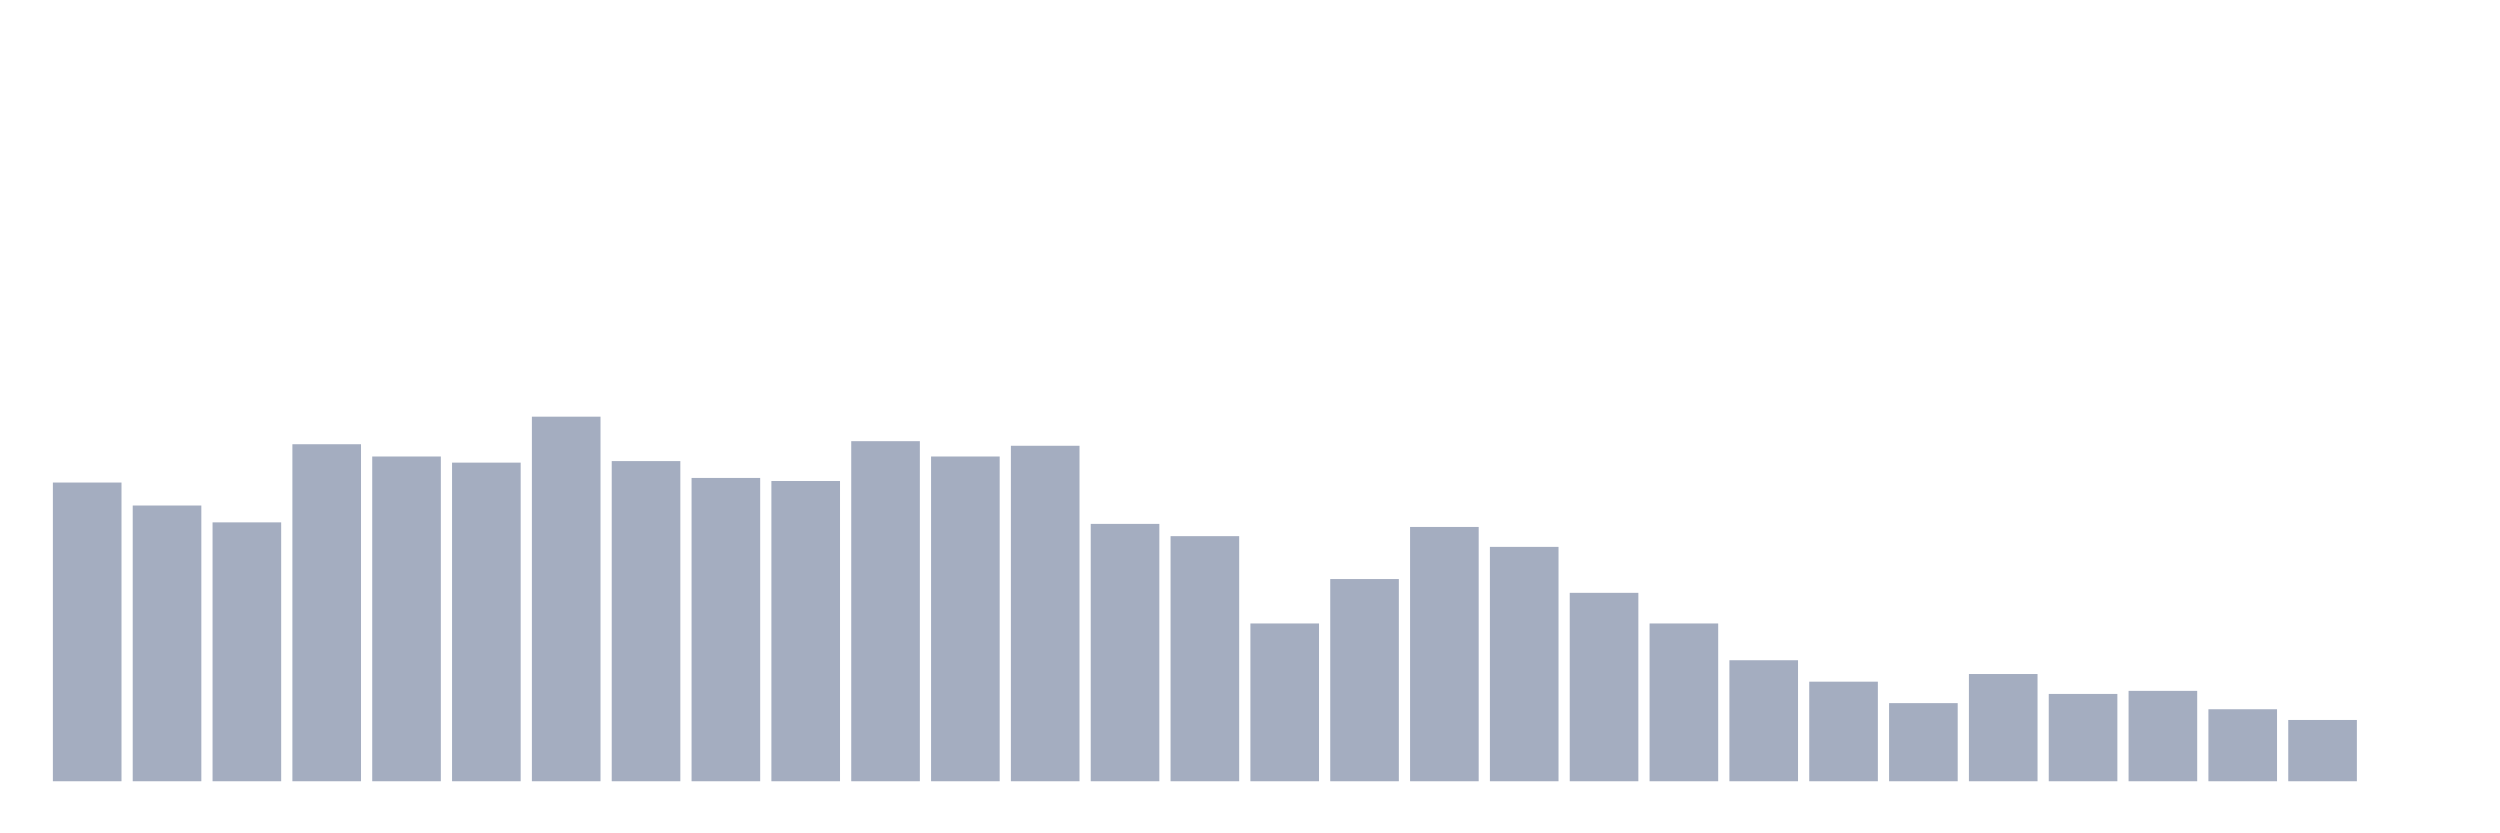<svg xmlns="http://www.w3.org/2000/svg" viewBox="0 0 480 160"><g transform="translate(10,10)"><rect class="bar" x="0.153" width="13.175" y="82.647" height="57.353" fill="rgb(164,173,192)"></rect><rect class="bar" x="15.482" width="13.175" y="87.059" height="52.941" fill="rgb(164,173,192)"></rect><rect class="bar" x="30.81" width="13.175" y="90.294" height="49.706" fill="rgb(164,173,192)"></rect><rect class="bar" x="46.138" width="13.175" y="75.294" height="64.706" fill="rgb(164,173,192)"></rect><rect class="bar" x="61.466" width="13.175" y="77.647" height="62.353" fill="rgb(164,173,192)"></rect><rect class="bar" x="76.794" width="13.175" y="78.824" height="61.176" fill="rgb(164,173,192)"></rect><rect class="bar" x="92.123" width="13.175" y="70" height="70" fill="rgb(164,173,192)"></rect><rect class="bar" x="107.451" width="13.175" y="78.529" height="61.471" fill="rgb(164,173,192)"></rect><rect class="bar" x="122.779" width="13.175" y="81.765" height="58.235" fill="rgb(164,173,192)"></rect><rect class="bar" x="138.107" width="13.175" y="82.353" height="57.647" fill="rgb(164,173,192)"></rect><rect class="bar" x="153.436" width="13.175" y="74.706" height="65.294" fill="rgb(164,173,192)"></rect><rect class="bar" x="168.764" width="13.175" y="77.647" height="62.353" fill="rgb(164,173,192)"></rect><rect class="bar" x="184.092" width="13.175" y="75.588" height="64.412" fill="rgb(164,173,192)"></rect><rect class="bar" x="199.42" width="13.175" y="90.588" height="49.412" fill="rgb(164,173,192)"></rect><rect class="bar" x="214.748" width="13.175" y="92.941" height="47.059" fill="rgb(164,173,192)"></rect><rect class="bar" x="230.077" width="13.175" y="109.706" height="30.294" fill="rgb(164,173,192)"></rect><rect class="bar" x="245.405" width="13.175" y="101.176" height="38.824" fill="rgb(164,173,192)"></rect><rect class="bar" x="260.733" width="13.175" y="91.176" height="48.824" fill="rgb(164,173,192)"></rect><rect class="bar" x="276.061" width="13.175" y="95" height="45" fill="rgb(164,173,192)"></rect><rect class="bar" x="291.39" width="13.175" y="103.824" height="36.176" fill="rgb(164,173,192)"></rect><rect class="bar" x="306.718" width="13.175" y="109.706" height="30.294" fill="rgb(164,173,192)"></rect><rect class="bar" x="322.046" width="13.175" y="116.765" height="23.235" fill="rgb(164,173,192)"></rect><rect class="bar" x="337.374" width="13.175" y="120.882" height="19.118" fill="rgb(164,173,192)"></rect><rect class="bar" x="352.702" width="13.175" y="125" height="15" fill="rgb(164,173,192)"></rect><rect class="bar" x="368.031" width="13.175" y="119.412" height="20.588" fill="rgb(164,173,192)"></rect><rect class="bar" x="383.359" width="13.175" y="123.235" height="16.765" fill="rgb(164,173,192)"></rect><rect class="bar" x="398.687" width="13.175" y="122.647" height="17.353" fill="rgb(164,173,192)"></rect><rect class="bar" x="414.015" width="13.175" y="126.176" height="13.824" fill="rgb(164,173,192)"></rect><rect class="bar" x="429.344" width="13.175" y="128.235" height="11.765" fill="rgb(164,173,192)"></rect><rect class="bar" x="444.672" width="13.175" y="140" height="0" fill="rgb(164,173,192)"></rect></g></svg>